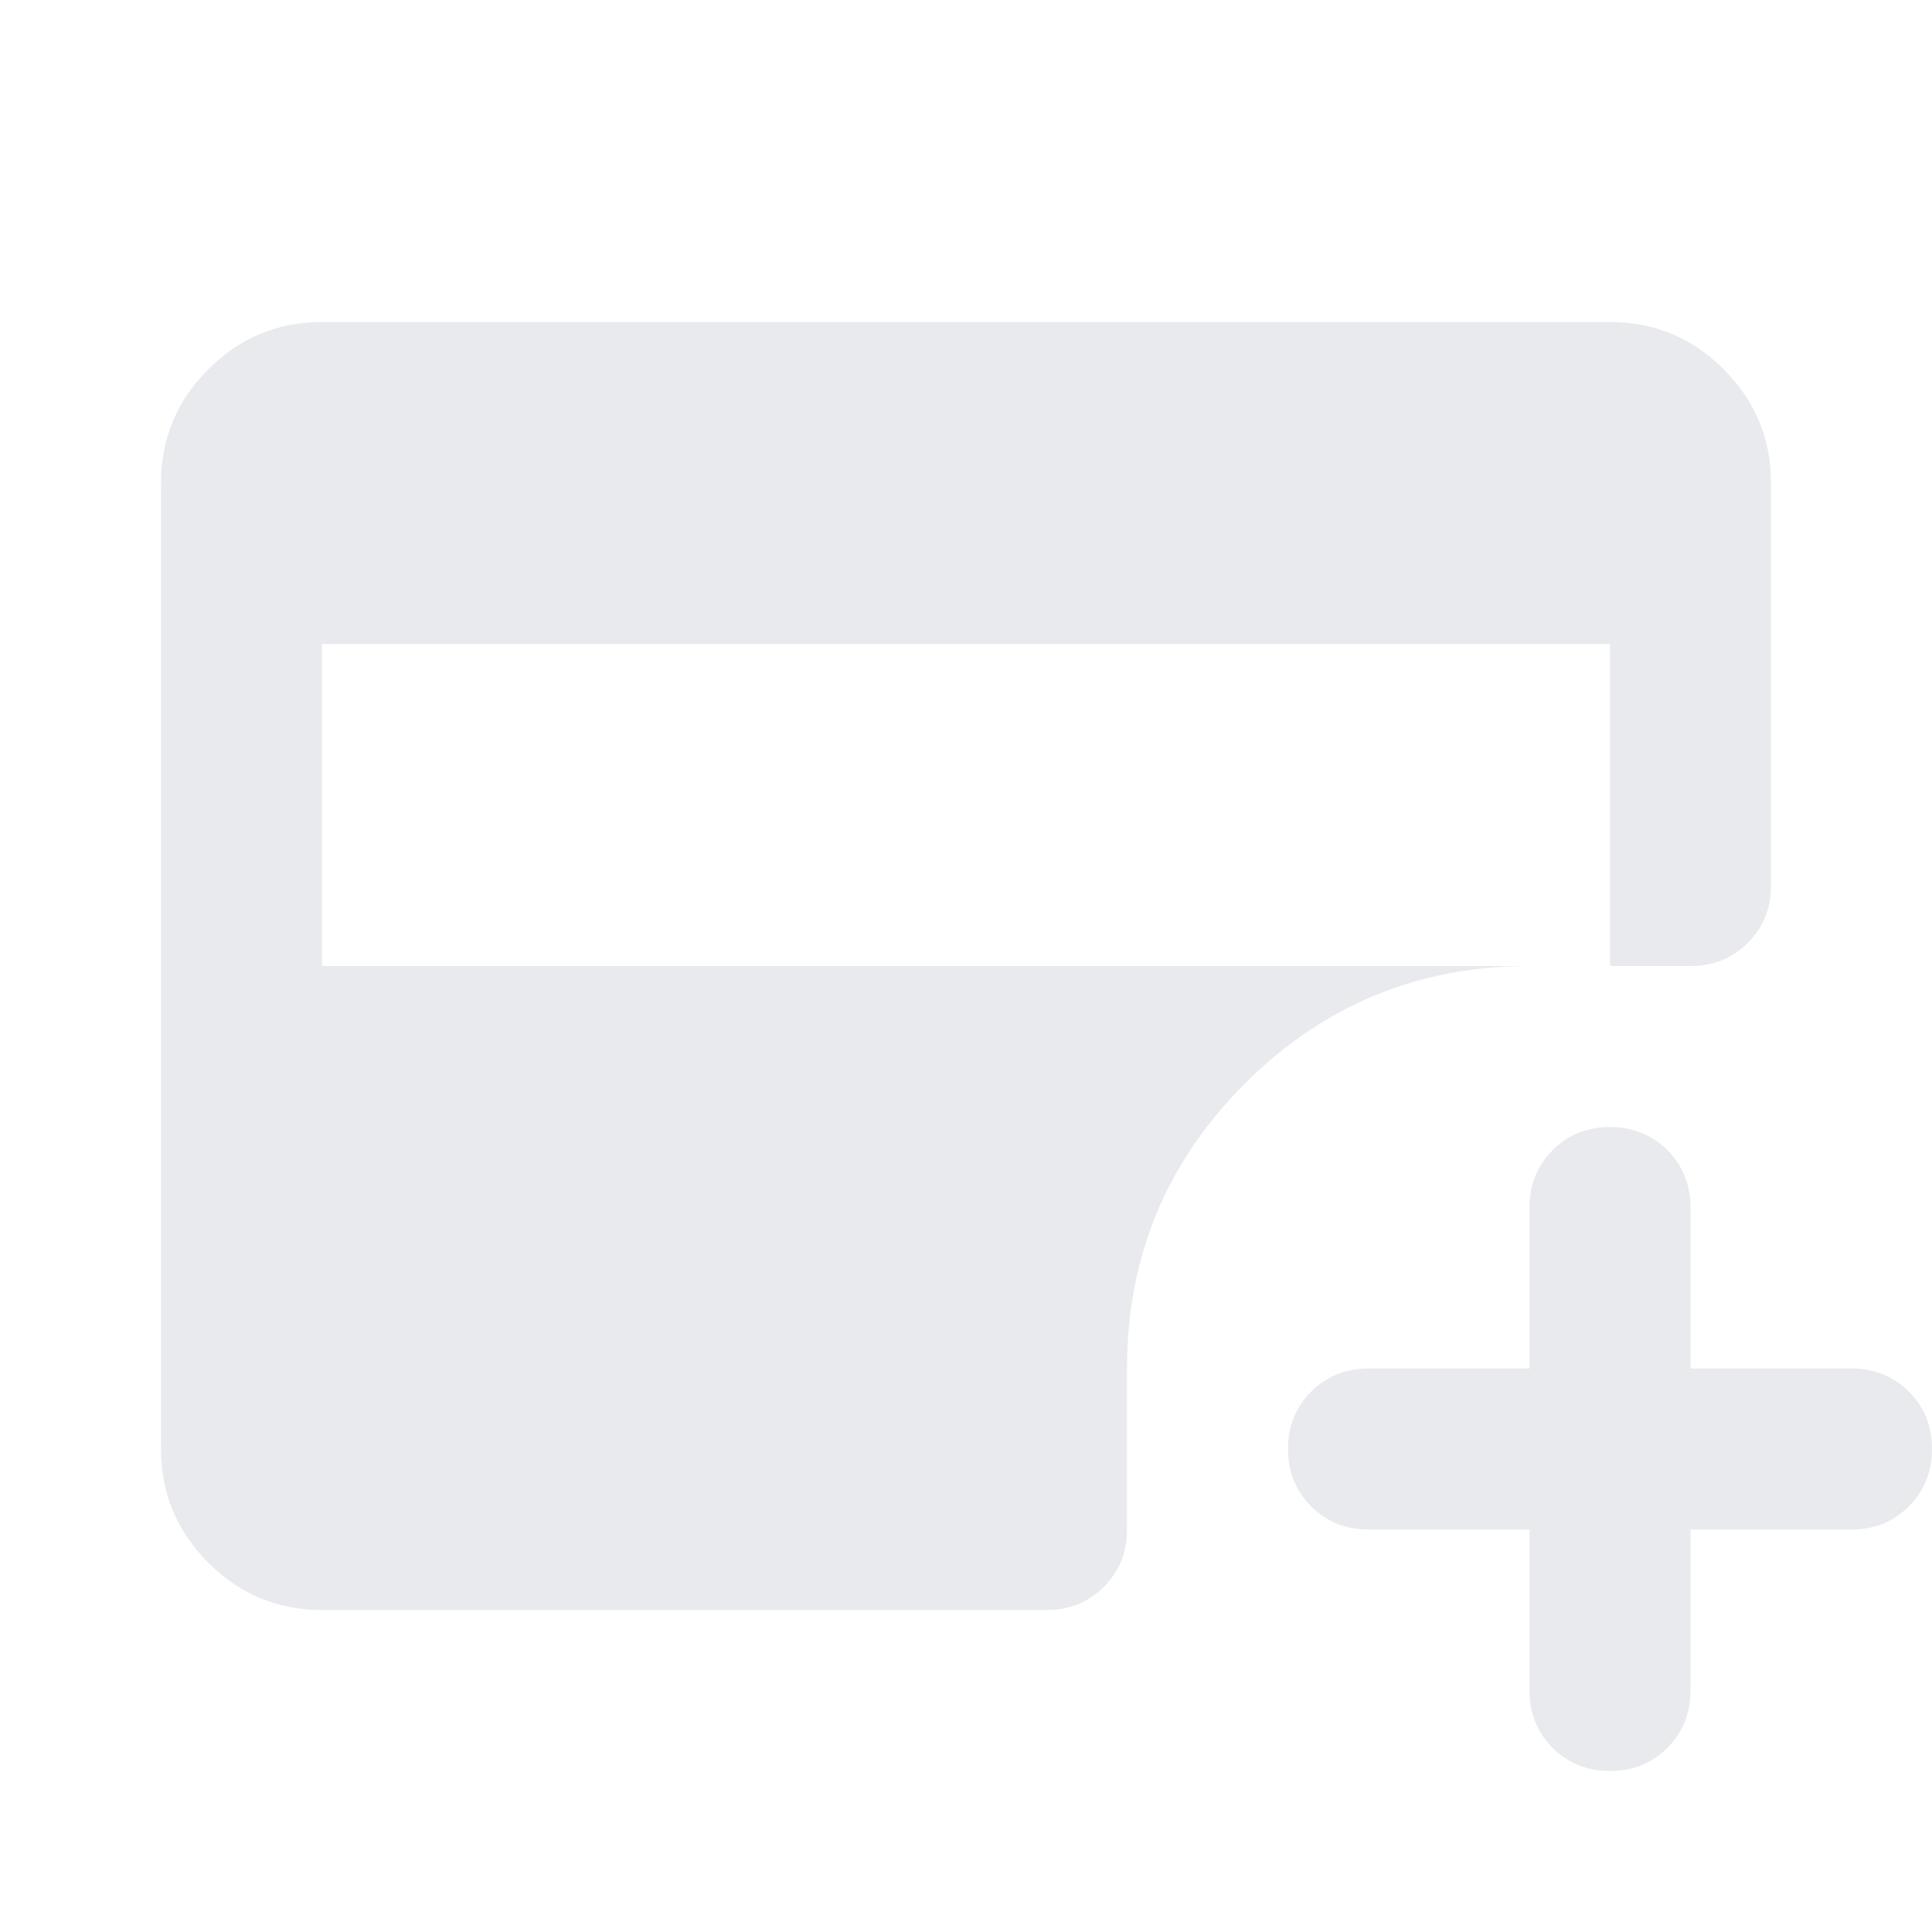 <svg xmlns="http://www.w3.org/2000/svg" height="24px" viewBox="0 -960 960 960" width="24px" fill="#e8eaed"><path d="M760-200h-80q-17 0-28.5-11.5T640-240q0-17 11.5-28.5T680-280h80v-80q0-17 11.5-28.5T800-400q17 0 28.5 11.5T840-360v80h80q17 0 28.5 11.5T960-240q0 17-11.5 28.5T920-200h-80v80q0 17-11.5 28.5T800-80q-17 0-28.5-11.5T760-120v-80ZM160-480h640v-160H160v160Zm0 320q-33 0-56.5-23.5T80-240v-480q0-33 23.5-56.5T160-800h640q33 0 56.5 23.5T880-720v200q0 17-11.5 28.5T840-480h-80q-83 0-141.5 58.5T560-280v80q0 17-11.5 28.5T520-160H160Z"/></svg>